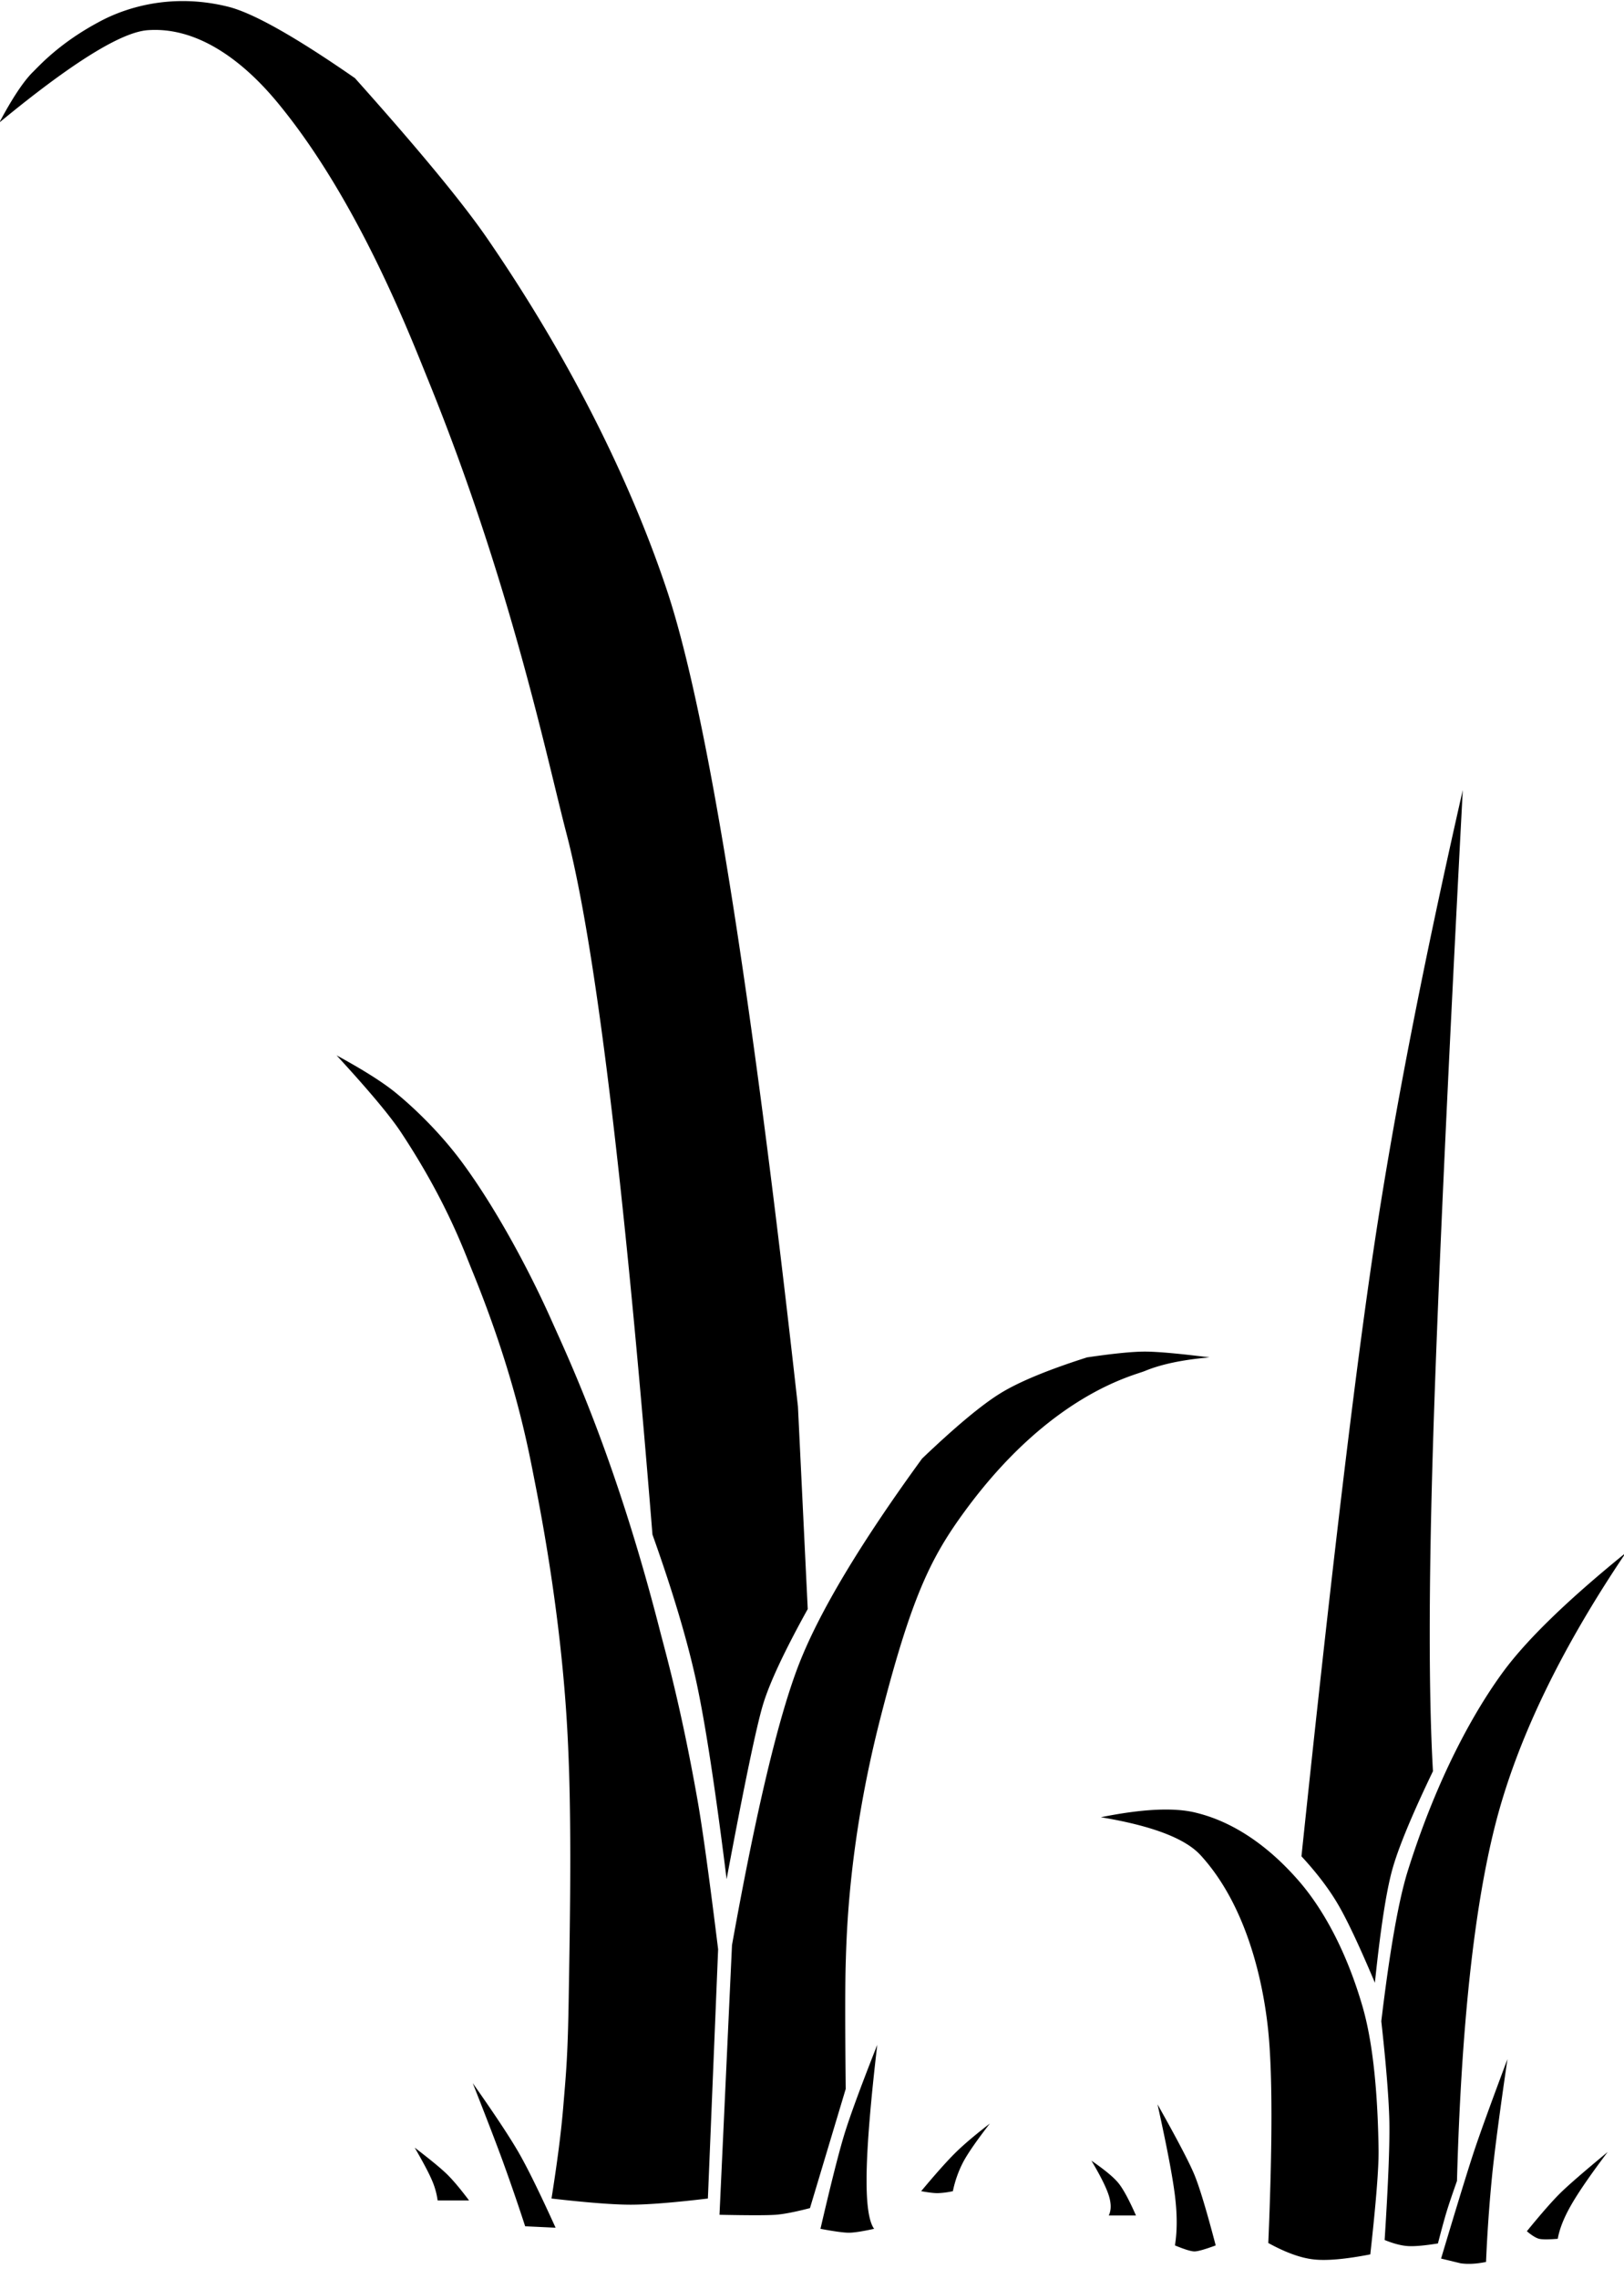 <svg width="72" height="101" viewBox="0 0 72 101" xmlns="http://www.w3.org/2000/svg"><path d="M31.384 97.435c-1.524.182-2.665.273-3.421.273-.757 0-1.927-.091-3.512-.273.253-1.59.425-2.924.516-4.006.136-1.623.206-2.323.247-4.897.042-2.573.132-7.037 0-10.486-.06-1.574-.226-5.901-1.5-12.358-.283-1.432-.86-4.684-2.797-9.415-.366-.894-1.158-3.098-3.148-6.104-.477-.72-1.426-1.853-2.848-3.398 1.145.623 1.998 1.16 2.56 1.608.37.297 1.767 1.462 3 3.127 1.564 2.115 3.058 4.959 3.97 7.01.72 1.619 2.836 6.049 4.8 13.724.244.955.938 3.372 1.673 7.537.217 1.228.521 3.432.914 6.612l-.454 11.046zm.515.72l.554-11.952c1.077-5.991 2.069-10.146 2.975-12.464.906-2.317 2.724-5.35 5.454-9.099 1.495-1.426 2.656-2.392 3.481-2.898.825-.506 2.103-1.034 3.831-1.585 1.158-.17 2.013-.256 2.564-.256.55 0 1.507.086 2.868.256-1.191.103-2.147.304-2.868.603-.518.214-4.192 1.027-7.995 6.23-1.498 2.048-2.36 3.786-3.743 9.2-1.383 5.416-1.482 9.406-1.525 10.828-.028.948-.028 2.802 0 5.56L35.91 97.86c-.658.17-1.168.27-1.529.296-.36.026-1.188.026-2.482 0zm.315-14.874c-.496-3.98-.941-6.886-1.335-8.716-.394-1.83-1.045-4.015-1.952-6.555-1.28-15.886-2.55-26.243-3.813-31.072-.852-3.258-2.457-11.052-6.124-20.076-.803-1.974-3.015-7.718-6.416-11.983-.67-.84-3.01-3.76-6.022-3.541-1.18.085-3.374 1.45-6.582 4.094.583-1.095 1.086-1.85 1.51-2.262.266-.26 1.144-1.243 2.845-2.163.434-.235 2.672-1.481 5.782-.711 1.102.272 2.978 1.328 5.628 3.166 2.83 3.165 4.786 5.533 5.867 7.106 4.257 6.196 6.67 11.707 7.962 15.58 1.784 5.347 3.721 17.41 5.813 36.19l.434 8.973c-1.035 1.867-1.697 3.28-1.985 4.24-.289.958-.826 3.535-1.612 7.73zm-7.582 15.448l-1.349-.064a93.143 93.143 0 00-.989-2.873c-.287-.786-.732-1.943-1.335-3.472.977 1.387 1.66 2.421 2.05 3.101.39.68.93 1.783 1.623 3.308zm-5.23-1.208a3.341 3.341 0 00-.262-.92c-.139-.32-.39-.793-.755-1.422.683.522 1.158.913 1.424 1.171.266.259.595.649.987 1.171H19.4zm16.973 1.257c.436-1.88.774-3.225 1.013-4.034.238-.81.74-2.183 1.505-4.12-.292 2.503-.45 4.404-.471 5.702-.022 1.298.088 2.115.332 2.452-.523.115-.896.172-1.12.172-.224 0-.644-.057-1.26-.172zm4.466-1.67c.649-.777 1.156-1.345 1.521-1.705.366-.36.873-.79 1.522-1.29-.567.733-.954 1.29-1.162 1.67a4.922 4.922 0 00-.476 1.326 3.582 3.582 0 01-.681.088c-.168 0-.409-.03-.724-.088zm13.057 2.405c-.48.178-.794.266-.942.266-.147 0-.436-.088-.865-.266.103-.636.103-1.371 0-2.206s-.36-2.183-.772-4.046c.867 1.541 1.413 2.583 1.637 3.126.224.543.538 1.585.942 3.126zm-4.741-1.327c.113-.235.113-.53 0-.889-.114-.358-.37-.87-.769-1.54.588.405.987.735 1.197.993.21.258.469.736.778 1.436h-1.206zm7.073 1.22c.186-4.39.186-7.514 0-9.372-.13-1.294-.657-5.256-3.004-7.816-.683-.745-2.156-1.305-4.42-1.681 1.849-.373 3.254-.44 4.216-.2.666.167 2.462.67 4.444 2.89.42.47 1.829 2.084 2.842 5.367.213.69.75 2.418.811 6.681.011.775-.11 2.32-.367 4.636-1.097.213-1.934.288-2.51.223-.577-.064-1.247-.307-2.012-.728zm5.158-.133c.163-2.544.232-4.32.207-5.326-.026-1.006-.144-2.463-.355-4.37.377-3.149.769-5.371 1.176-6.668 1.546-4.92 3.446-7.747 4.197-8.777 1.048-1.437 2.87-3.208 5.465-5.312-2.905 4.306-4.831 8.316-5.78 12.03-.948 3.713-1.515 8.982-1.703 15.807-.208.589-.36 1.037-.454 1.345-.094.308-.224.783-.39 1.424-.6.096-1.044.135-1.335.116-.29-.019-.633-.108-1.028-.269zm-.432-11.401c-.678-1.607-1.218-2.757-1.62-3.447-.401-.691-.946-1.41-1.636-2.157 1.31-12.498 2.396-21.59 3.256-27.277.86-5.686 2.16-12.345 3.896-19.977-.69 13.11-1.131 22.8-1.322 29.073-.19 6.271-.19 11.075 0 14.41-.942 1.96-1.545 3.42-1.809 4.381-.264.962-.519 2.626-.765 4.994zm2.934 12.224c.717-2.396 1.207-3.99 1.472-4.785.264-.793.755-2.145 1.471-4.055-.328 2.242-.551 3.927-.67 5.055a68.48 68.48 0 00-.28 3.935c-.424.087-.799.107-1.126.06l-.867-.21zm3.803-1.211c.645-.79 1.145-1.36 1.5-1.708.356-.348 1.05-.95 2.084-1.805-.746.987-1.282 1.765-1.609 2.333-.327.567-.528 1.072-.604 1.515-.415.033-.69.033-.827 0-.136-.034-.318-.145-.544-.335z" fill-rule="evenodd"/></svg>